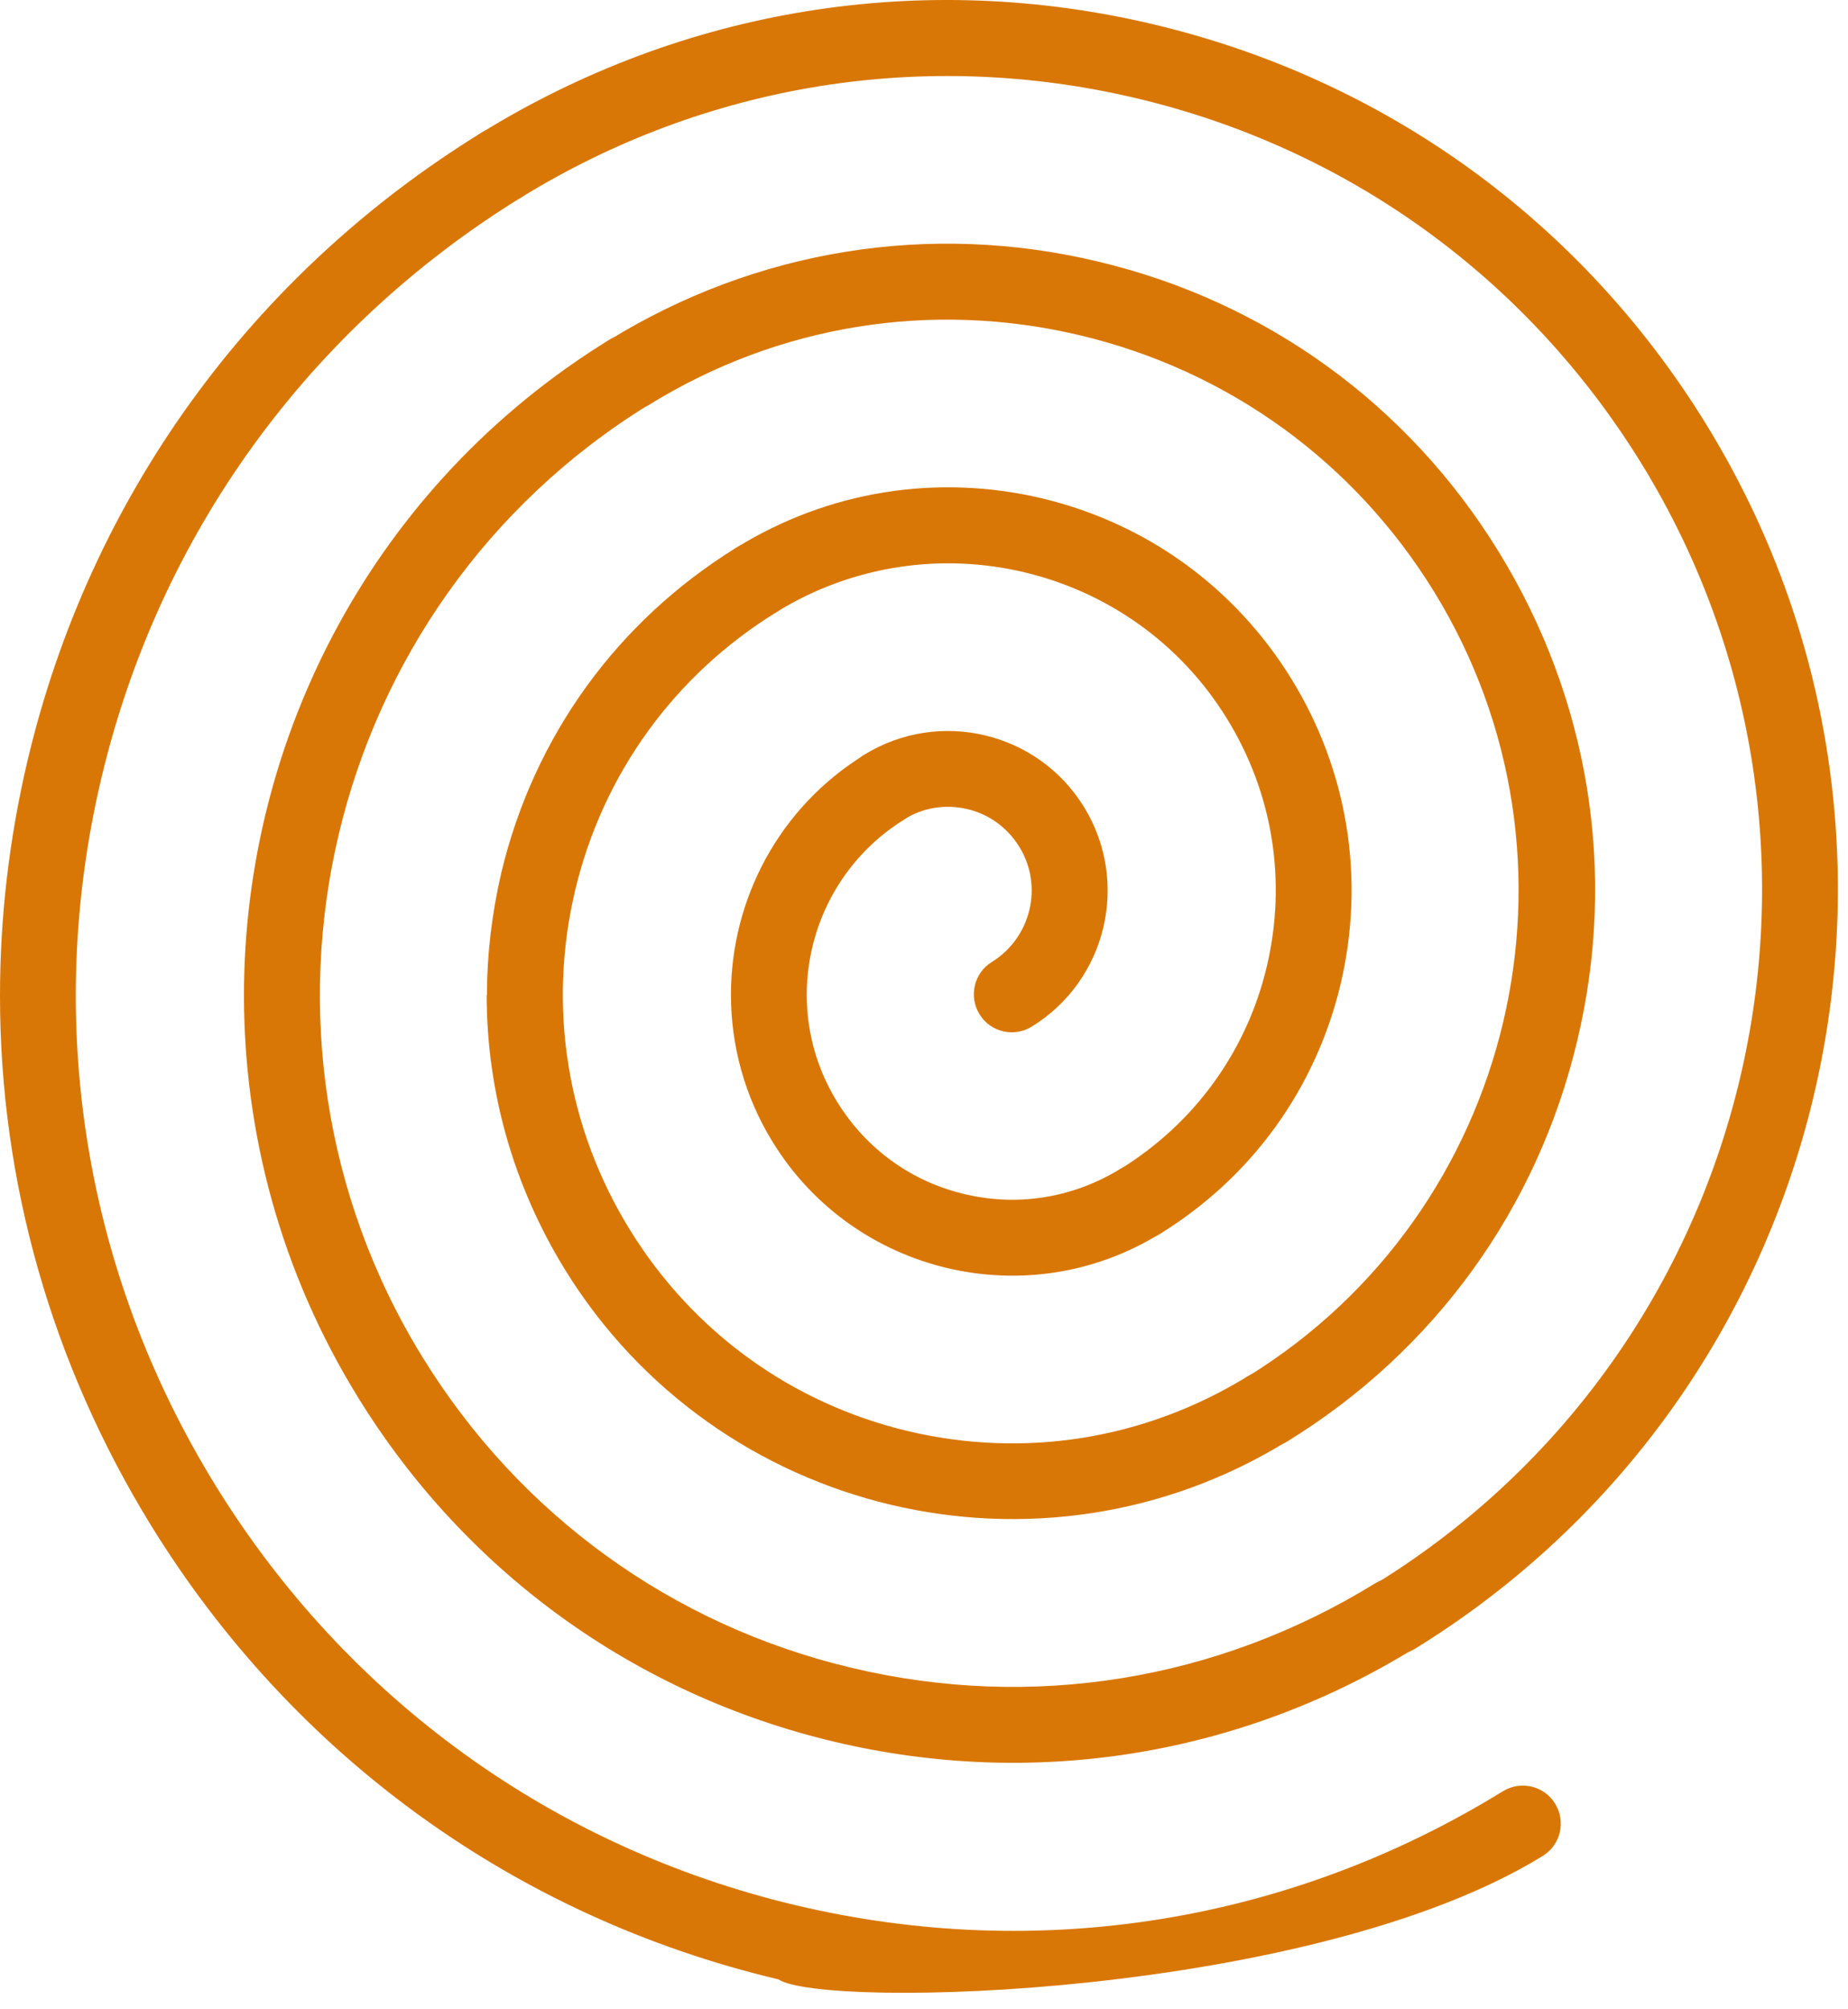 <svg width="92" height="100" viewBox="0 0 92 100" fill="none" xmlns="http://www.w3.org/2000/svg">
  <path
    d="M23.065 8.218C23.065 7.583 23.382 6.963 23.957 6.615C34.045 0.399 45.933 -1.522 57.442 1.216C68.952 3.953 78.707 11.001 84.923 21.089C97.734 41.885 91.245 69.23 70.449 82.055C69.557 82.6 68.392 82.328 67.848 81.435C67.303 80.543 67.576 79.378 68.468 78.834C87.494 67.113 93.423 42.097 81.717 23.07C76.03 13.845 67.107 7.387 56.58 4.891C46.054 2.396 35.179 4.15 25.953 9.822C25.061 10.366 23.897 10.094 23.352 9.202C23.155 8.899 23.065 8.551 23.065 8.218Z"
    fill="#D97706" />
  <path
    d="M29.432 18.534C29.432 17.898 29.75 17.278 30.324 16.93C37.644 12.423 46.28 11.017 54.644 13.013C63.008 14.994 70.101 20.122 74.608 27.457C79.115 34.777 80.522 43.413 78.525 51.777C76.544 60.141 71.417 67.234 64.082 71.741C63.189 72.285 62.025 72.013 61.48 71.121C60.936 70.228 61.208 69.064 62.1 68.519C75.44 60.307 79.599 42.778 71.387 29.438C67.409 22.98 61.148 18.443 53.767 16.688C46.386 14.934 38.764 16.159 32.306 20.152C31.413 20.696 30.249 20.424 29.704 19.532C29.508 19.229 29.417 18.881 29.417 18.549L29.432 18.534Z"
    fill="#D97706" />
  <path
    d="M35.784 28.848C35.784 28.213 36.102 27.593 36.677 27.245C41.244 24.432 46.629 23.57 51.846 24.795C57.064 26.035 61.481 29.227 64.294 33.794C67.107 38.362 67.969 43.746 66.744 48.964C65.504 54.182 62.312 58.598 57.745 61.411C56.852 61.956 55.688 61.683 55.144 60.791C54.599 59.899 54.871 58.734 55.764 58.19C59.469 55.906 62.07 52.321 63.069 48.087C64.067 43.852 63.371 39.481 61.087 35.775C56.384 28.122 46.326 25.748 38.673 30.452C37.781 30.996 36.616 30.724 36.072 29.831C35.875 29.529 35.784 29.181 35.784 28.848Z"
    fill="#D97706" />
  <path
    d="M42.136 39.163C42.136 38.528 42.454 37.907 43.029 37.56C46.765 35.261 51.665 36.425 53.964 40.161C56.263 43.897 55.098 48.797 51.362 51.096C50.47 51.64 49.305 51.368 48.761 50.476C48.217 49.584 48.489 48.419 49.381 47.874C51.332 46.664 51.952 44.093 50.742 42.142C50.152 41.19 49.245 40.524 48.156 40.267C47.067 40.01 45.948 40.191 45.01 40.781C44.118 41.326 42.953 41.053 42.409 40.161C42.212 39.858 42.121 39.511 42.121 39.178L42.136 39.163Z"
    fill="#D97706" />
  <path
    d="M-0 49.553C-0 45.651 0.454 41.734 1.376 37.832C4.477 24.749 12.508 13.663 23.972 6.6C24.864 6.055 26.029 6.328 26.573 7.22C27.118 8.112 26.846 9.277 25.953 9.821C15.351 16.355 7.925 26.609 5.051 38.709C2.178 50.808 4.189 63.316 10.723 73.918C17.257 84.52 27.511 91.946 39.61 94.82C51.71 97.694 64.218 95.682 74.82 89.148C75.712 88.604 76.877 88.876 77.421 89.769C77.966 90.661 77.693 91.825 76.801 92.37C65.337 99.433 40.996 100 38.748 98.51C25.666 95.41 14.58 87.379 7.517 75.915C2.556 67.853 -0 58.794 -0 49.568L-0 49.553Z"
    fill="#D97706" />
  <path
    d="M12.145 49.538C12.145 36.698 18.603 24.13 30.324 16.915C31.216 16.371 32.381 16.643 32.926 17.535C33.47 18.428 33.198 19.592 32.306 20.137C16.122 30.104 11.071 51.384 21.038 67.552C25.878 75.401 33.47 80.891 42.408 83.009C51.362 85.141 60.603 83.644 68.453 78.804C69.345 78.26 70.51 78.532 71.054 79.424C71.599 80.317 71.326 81.481 70.434 82.025C61.737 87.395 51.468 89.043 41.531 86.684C31.595 84.324 23.17 78.229 17.816 69.533C13.975 63.302 12.145 56.375 12.145 49.538Z"
    fill="#D97706" />
  <path
    d="M24.244 49.523C24.244 47.496 24.486 45.469 24.955 43.443C26.573 36.652 30.733 30.904 36.677 27.244C37.569 26.7 38.733 26.972 39.278 27.864C39.822 28.757 39.55 29.921 38.658 30.466C33.576 33.597 30.007 38.527 28.631 44.32C27.254 50.127 28.222 56.117 31.353 61.198C34.484 66.28 39.414 69.85 45.207 71.226C51.014 72.602 57.004 71.634 62.101 68.504C62.993 67.959 64.157 68.231 64.702 69.124C65.246 70.016 64.974 71.18 64.082 71.725C51.816 79.287 35.694 75.445 28.131 63.195C25.56 59.02 24.229 54.317 24.229 49.523L24.244 49.523Z"
    fill="#D97706" />
  <path
    d="M36.389 49.508C36.389 44.804 38.748 40.206 43.044 37.56C43.936 37.015 45.1 37.288 45.645 38.18C46.19 39.072 45.917 40.237 45.025 40.781C40.23 43.746 38.718 50.053 41.682 54.847C43.119 57.176 45.373 58.809 48.02 59.429C50.681 60.065 53.419 59.611 55.748 58.189C56.64 57.645 57.805 57.917 58.349 58.809C58.894 59.702 58.622 60.866 57.729 61.411C51.15 65.464 42.499 63.407 38.461 56.828C37.054 54.544 36.389 52.004 36.389 49.508Z"
    fill="#D97706" />
</svg>
